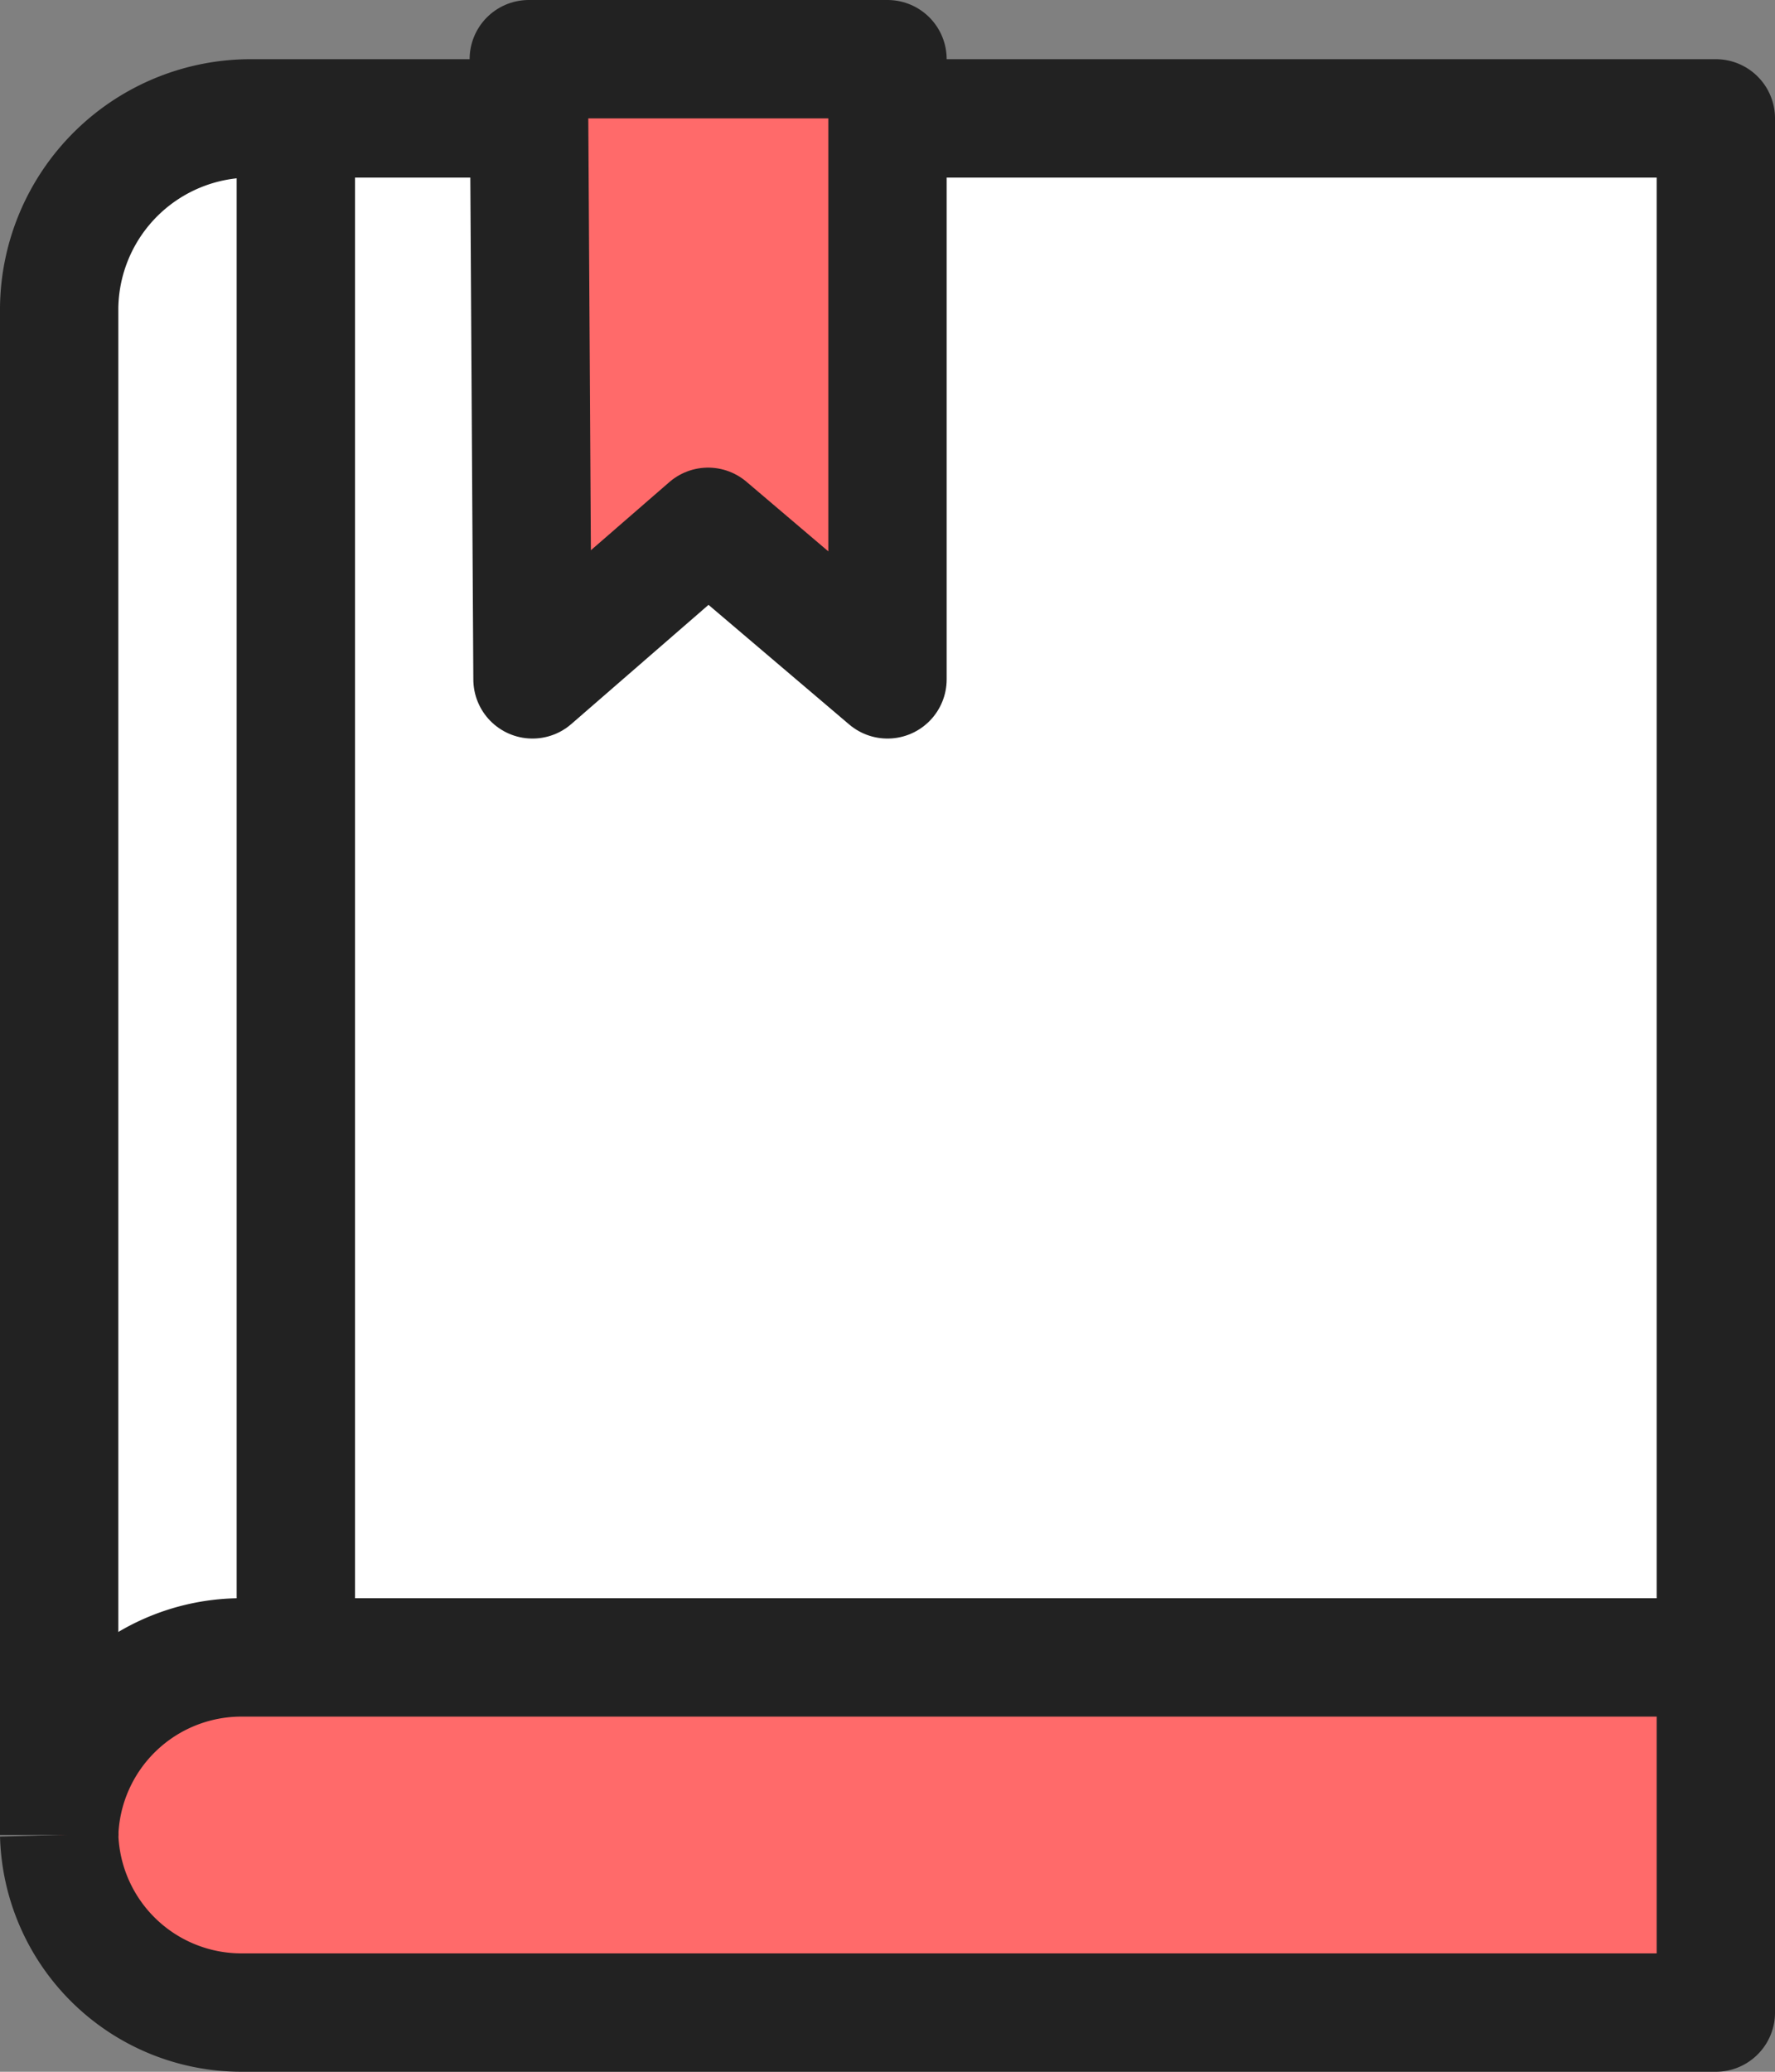 <svg id="아이콘_입회문의" xmlns="http://www.w3.org/2000/svg" width="30" height="35" viewBox="0 0 30 35">
  <rect x="0" y="0" width="30" height="35" fill="#808080" stroke="none"/>
  <path id="패스_180" data-name="패스 180" d="M29,2.333,3.167,2,.417,5.417l.417,23.5L5.5,27.667h23Z" fill="#fff"/>
  <path id="합치기_8" data-name="합치기 8" d="M-1835.916-1715.6a3.082,3.082,0,0,1-3.083-3,3.082,3.082,0,0,1,3.083-3h21.626l3.291-.4v6.4Z" transform="translate(1840 1749.6)" fill="#ff6a6a" stroke="rgba(0,0,0,0)" stroke-miterlimit="10" stroke-width="1"/>
  <path id="패스_108" data-name="패스 108" d="M1,31a3.082,3.082,0,0,0,3.084,3H29V27.6" fill="none" stroke="#222" stroke-linejoin="round" stroke-width="2"/>
  <path id="패스_110" data-name="패스 110" d="M29,28H4.084A3.082,3.082,0,0,0,1,31" fill="none" stroke="#222" stroke-linejoin="round" stroke-width="2"/>
  <path id="패스_111" data-name="패스 111" d="M29,27.6V2H4.256A3.238,3.238,0,0,0,1,5.2V31" fill="none" stroke="#222" stroke-linejoin="round" stroke-width="2"/>
  <line id="선_5" data-name="선 5" y1="26" transform="translate(5 2)" fill="none" stroke="#222" stroke-linejoin="round" stroke-width="2"/>
  <path id="패스_112" data-name="패스 112" d="M15,1V11.477L11.968,8.9,9,11.477,8.937,1Z" fill="#ff6a6a"/>
  <path id="패스_113" data-name="패스 113" d="M15,1V11.477L11.968,8.9,9,11.477,8.937,1Z" fill="none" stroke="#222" stroke-linejoin="round" stroke-width="2"/>
</svg>
